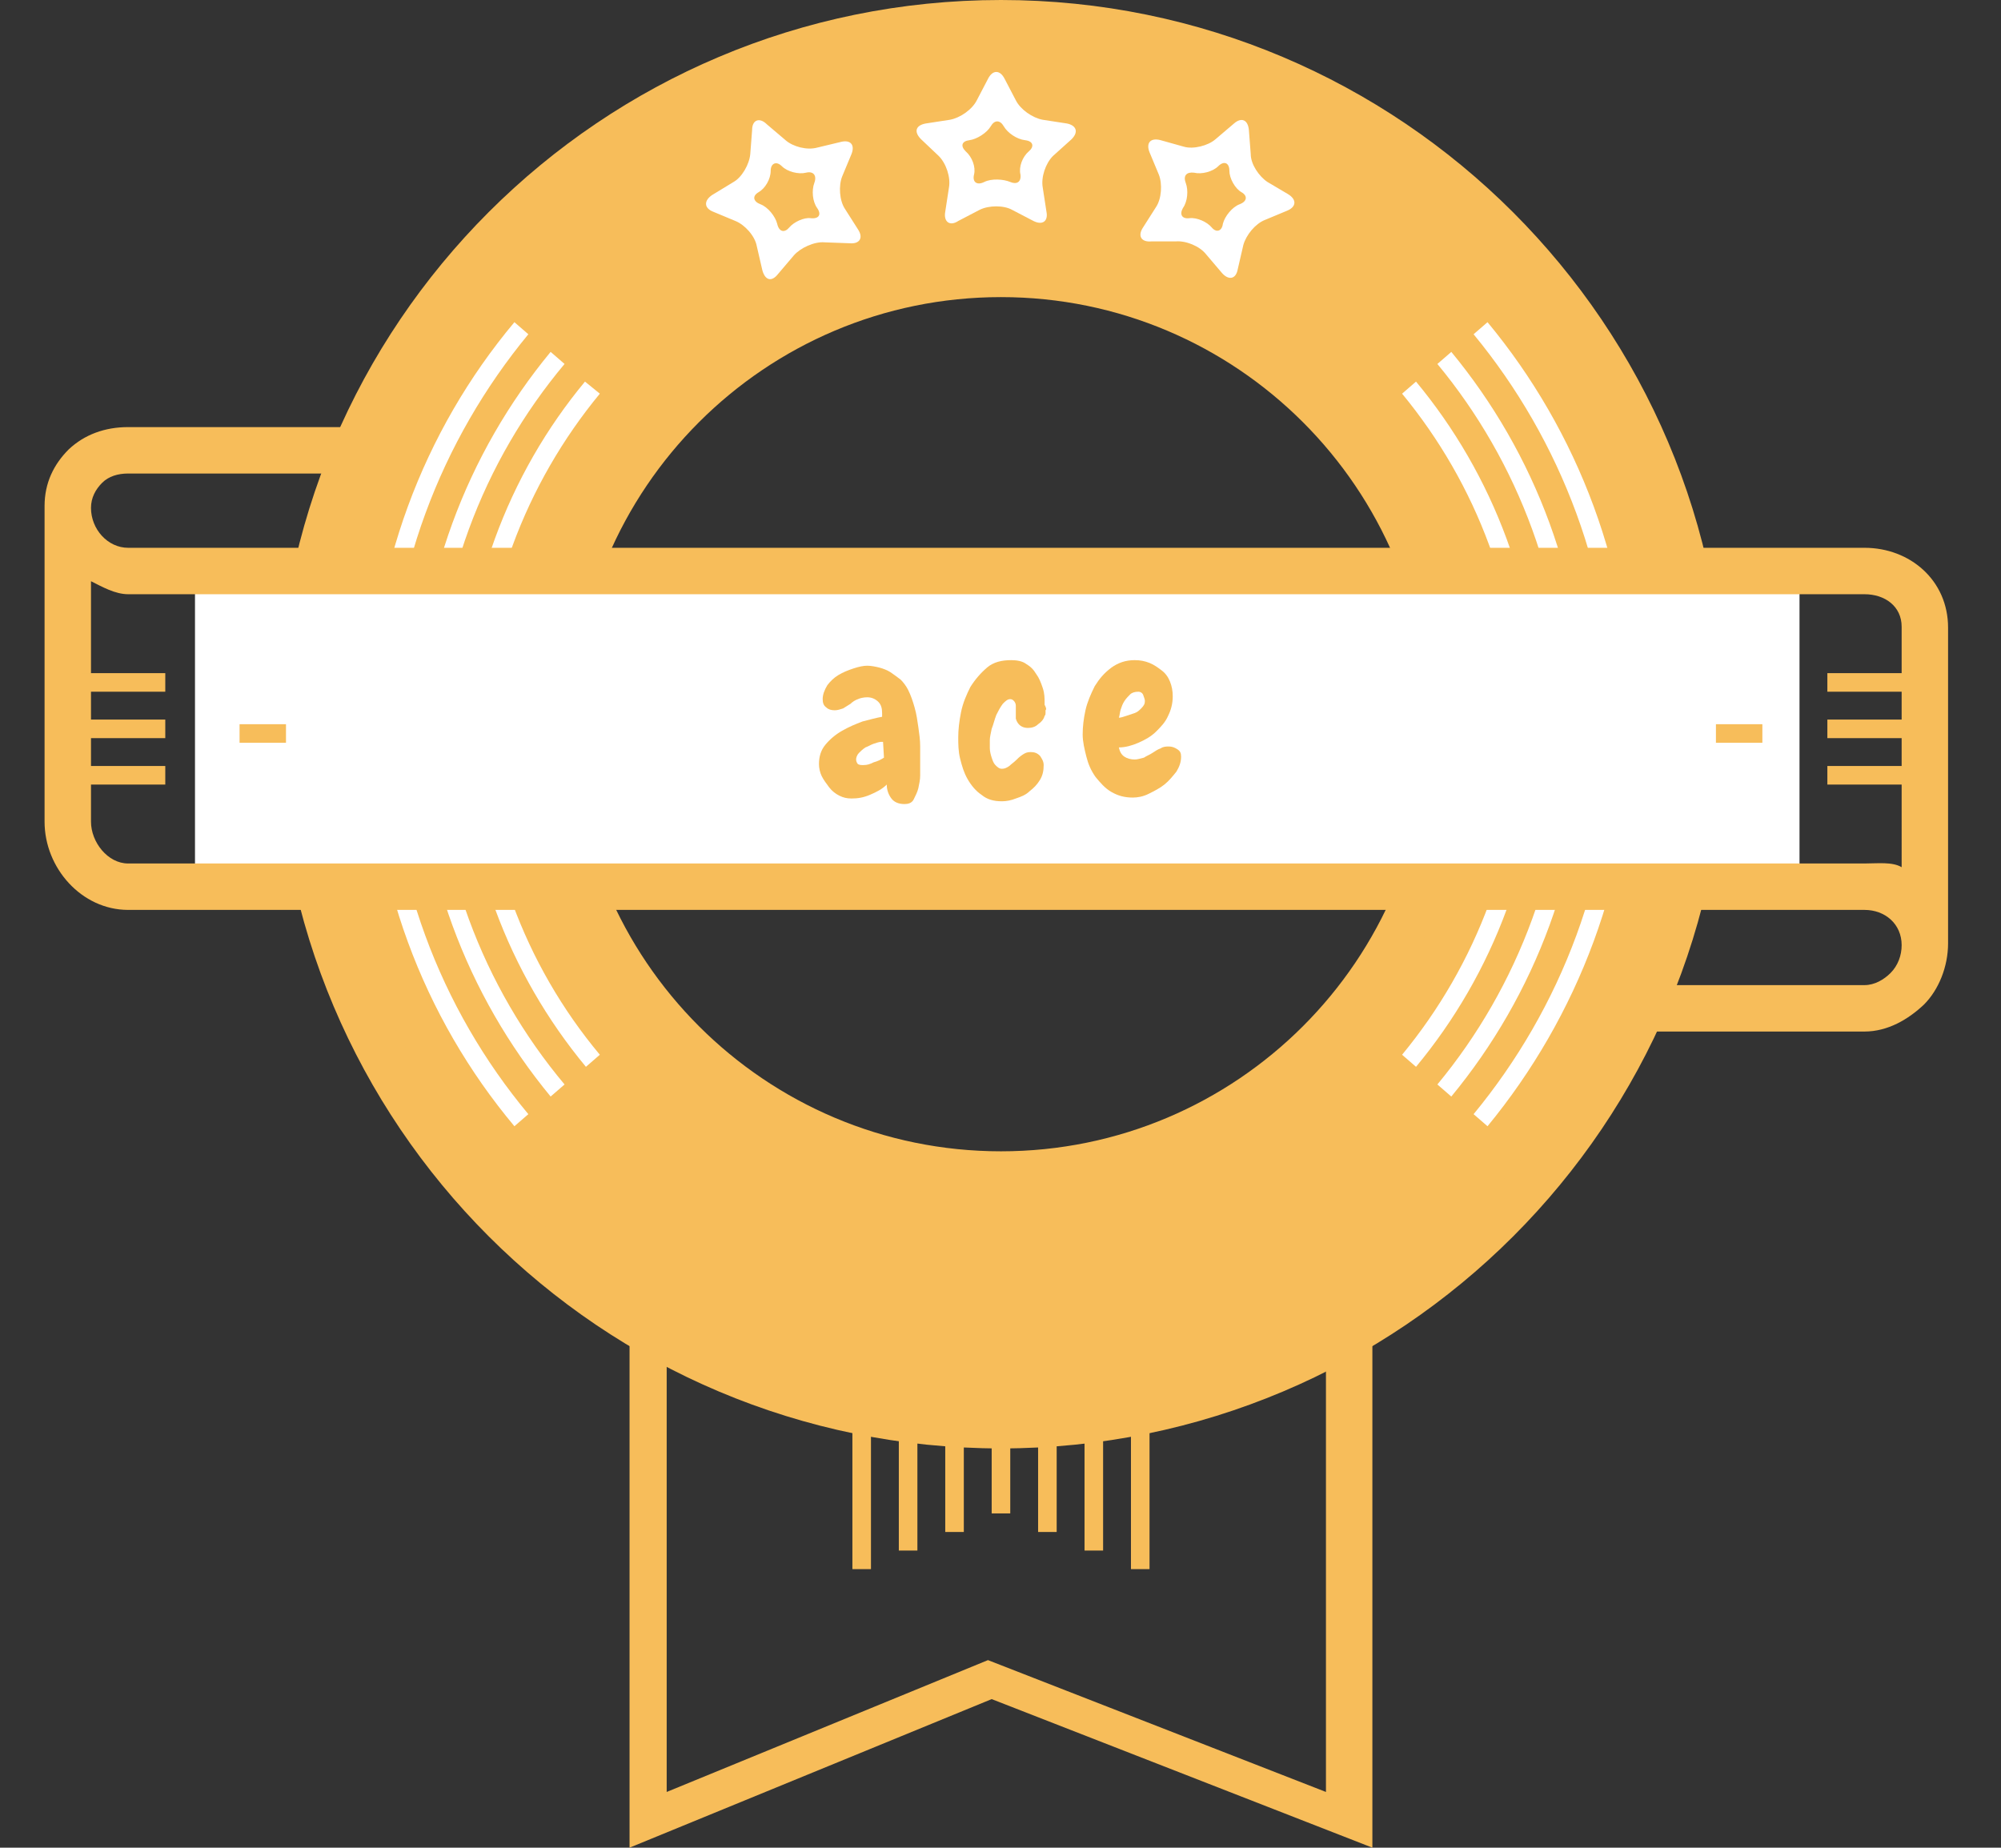 <?xml version="1.0" encoding="utf-8"?>
<!-- Generator: Adobe Illustrator 18.1.1, SVG Export Plug-In . SVG Version: 6.00 Build 0)  -->
<svg version="1.1" xmlns="http://www.w3.org/2000/svg" xmlns:xlink="http://www.w3.org/1999/xlink" x="0px" y="0px"
	 viewBox="0 0 215.5 199" enable-background="new 0 0 215.5 199" xml:space="preserve">
<rect x="0" y="0" width="215.5" height="199" fill="#333333" stroke="none"/>
<g id="Color">
	<path opacity="0.4" fill="#F7BD5A" d="M91.5,63.7c0,0.1-0.1,0.3-0.1,0.4c-0.3,0.8-0.6,1.7-0.8,2.6c0.7,3.4,0.3,7.2-1,10.1
		c-0.6,1.3-1.9,2.1-3.3,2.3c0.6,2.1,1,4.3,1.1,6.5c1-0.2,2.1-0.1,3.1,0.4c2.7,1.2,4.8,3.4,6.5,5.9c0.1,0,0.2,0.1,0.3,0.1
		c-0.5-1.9-0.4-4-0.2-5.8c0.4-3.6,1.4-7.1,2.4-10.5c0.2-0.7,0.6-1.6,1-2.5c-1.3-2.9-1-6.2,1.7-10.1C98.6,63.5,95.1,63.7,91.5,63.7z"
		/>
	<path opacity="0.4" fill="#F7BD5A" d="M106.8,86.6c2.3-0.4,4.8-0.2,6.9,1.1c1.4,0.8,2.1,2.1,2.3,3.5c0.7,0.1,1.3,0.2,1.9,0.4
		c0.1-1,0.3-2,0.7-3.1c0.4-1.4,1-2.7,1.5-4c-3.9-0.9-8.2-2.2-11.8-4.1C107.7,82.4,107,84.6,106.8,86.6z"/>
	<path fill="#F7BD5A" d="M108.9,2.5c-41.5,0-75.1,33.9-75.1,75.8S67.4,154,108.9,154c41.5,0,75.1-33.9,75.1-75.8
		S150.4,2.5,108.9,2.5z M111.6,63.9c0.9,2.5,0.6,4.9-0.1,7.3c3.7,2.2,12.9,4.2,14.2,4.3c2.9,0.3,4.7,2.1,5,5
		c0.2,2.3-0.1,4.5-0.9,6.7c-0.3,1-1,2.2-1.4,3.4c1.2,0,2.4,0,3.6,0.3c2.6,0.7,4.4,2.4,6,4.4c1.6-1.4,3.3-2.7,5.4-3.6
		c4.6-2.1,9.1,2.2,6.8,6.8c-4.5,9-10.6,16.2-19.5,21c-1,0.6-2.1,0.7-3.2,0.5c-0.1,0.1-0.2,0.2-0.3,0.3c-11.2,7.6-27.7,5.1-39.4,0.3
		c-2.8-1.1-5.9-2.7-8.3-4.9c-0.7-0.5-1.3-1-2.1-1.7c-0.4-0.4-0.7-0.8-1-1.2c-1.6-0.4-3-1.4-3.7-3.2c0.1,0.2,0.1,0.3,0.1,0.4
		c0,0,0,0.1,0,0.1c0,0,0,0,0,0c0.2,0.9-1.2-1.3-1.4-1.6c-0.6-0.8-1.3-1.6-1.9-2.4c-1.5-1.9-2.9-3.9-4.2-5.9c-2-3.2,0-6.2,2.9-7.1
		c0.9-0.8,2-1.3,3.2-1.4c0.1-0.2,0.1-0.4,0.2-0.7c0.6-2.6-0.2-5.4-0.8-7.9c-1.2-5-2.3-9.9-1.1-14.8c-3.1,0.7-7.3-1.9-6.5-6.2
		c2.1-12.7,11.6-21.7,23-26.8c5.6-2.5,11.4-4.1,17.5-5c3-0.4,6-0.9,9-0.3c2.2,0.4,4.2,1.5,6.3,2.2c1-0.5,2.1-0.7,3.3-0.4
		c2,0.4,3.2,1.3,4.5,2.8c0.1,0.1,0.2,0.2,0.2,0.3c0.8,0.7,1.6,1.4,2.4,2.1c0.3,0,0.6,0,0.9,0.1c5.4,0.9,9.8,5.6,13.1,9.6
		c3.4,4.2,6.9,8.7,8.7,13.8c1.3,3.7-2.7,7.1-6.2,6.2c-6.1-1.7-11.4-4.4-17.8-4.9c-5.9-0.5-11.8-0.3-17.7,0.5
		C110.9,62.6,111.3,63.2,111.6,63.9z"/>
	<g opacity="0.4">
		<g>
			<path fill="#F7BD5A" d="M85.5,22.4c0-0.2,0.1-0.4,0.3-0.5c-0.5,0.1-1,0.3-1.5,0.4c0,0,0.1,0,0.1,0c-0.4-0.5-0.7-1-1.1-1.4
				c0,0.1,0,0.1,0,0.2c0.1-0.4,0.3-0.7,0.4-1.1c0,0-0.1,0.1-0.1,0.1c0.6-0.1,1.2-0.2,1.8-0.2c-0.1,0-0.2-0.1-0.2-0.1
				c0.2,0.3,0.5,0.6,0.7,0.9c-0.2-0.6,0-1.2-0.6-1.7c-0.6-0.5-1.2-0.5-1.9-0.4c-1.6,0.2-2.9,1.1-3.6,2.6c-0.5,1.1,0.1,2.1,1.3,2.3
				c3.1,0.3,4.1-2.9,4.2-5.3c-0.9,0.3-1.9,0.5-2.8,0.8c1.2,2.4,4.5,2.8,5.5,0.1c-0.8,0.2-1.7,0.4-2.5,0.7c1,0.9,0.9,2.4,0.9,3.7
				c0.6-0.5,1.3-1,1.9-1.4c-2.1-0.5-4.2,0-5.8,1.5c-1.4,1.3,0.7,3.4,2.1,2.1c0.8-0.7,1.8-1,2.9-0.7c1,0.2,1.9-0.5,1.9-1.4
				c0.1-2.1-0.1-4.3-1.8-5.8c-0.9-0.8-2.1-0.4-2.5,0.7c0.2-0.5,0.3-0.2-0.1-0.8c-0.7-1.4-2.7-0.6-2.8,0.8c0,0.8,0,2.4-1.2,2.3
				c0.4,0.8,0.9,1.5,1.3,2.3c0.5-1.2,1.1-0.8,2.1-1.2c-0.4-0.1-0.8-0.1-1.2-0.2c-0.3-0.9-0.5-1-0.5-0.5c0,0.2,0.1,0.5,0.1,0.7
				c0.2,0.5,0.5,0.8,0.9,1c0.6,0.3,1.3,0.2,1.8-0.2c0.4-0.4,0.6-0.8,0.5-1.3c-0.1-0.7-0.4-1.3-1.1-1.4c-1.4-0.4-2.4,0.9-2.7,2.1
				C82,23.5,84.9,24.3,85.5,22.4L85.5,22.4z"/>
		</g>
	</g>
	<g opacity="0.4">
		<g>
			<path fill="#F7BD5A" d="M106.9,15.5c-1-0.1-1.6-0.5-2.2-1.3c-0.5,0.8-1,1.7-1.5,2.5c2.7,0.7,5.4-1.3,5.4-4.1
				c-0.9,0.4-1.7,0.7-2.6,1.1c0.3,0.3,0.2,1.4,0.4,1.8c0.4,0.8,1.2,1.2,2.1,1.2c0.2,0,0.3,0,0.5,0c0.5,0,0.5-0.2-0.1-0.6
				c-0.1,0-0.6,0.9-0.7,1c-0.6,0.9-0.9,1.8-0.6,2.8c1-0.3,1.9-0.5,2.9-0.8c-0.4-1.4-1.5-2.3-2.9-2.5c-0.7-0.1-1.3,0-1.9,0.3
				c-0.2,0.1-0.5,0.3-0.7,0.5c-0.1,0.1-0.3,0.2-0.4,0.4c-0.5,0.3-0.3,0.4,0.5,0.3c0.2,0.4,0.5,0.9,0.7,1.3c0-0.3,0.1-0.5,0.4-0.7
				c1.3-1.5-0.9-3.6-2.1-2.1c-0.8,0.9-1.1,1.7-1.2,2.8c-0.1,0.5,0.3,1.1,0.7,1.3c1,0.4,1.7,0.4,2.6-0.3c0.3-0.2,1.2-1.4,1.4-0.6
				c0.5,1.9,3.3,1.1,2.9-0.8c-0.1-0.3,0.7-1,0.9-1.3c0.2-0.4,0.4-0.8,0.5-1.3c0.2-1-0.1-2-0.9-2.6c-0.4-0.3-0.9-0.4-1.4-0.4
				c-0.1,0-0.6,0-0.7,0.1c-0.2,0.2,0.1,0.3,0.2,0.3c0.1-0.1-0.1-1-0.2-1.2c-0.1-0.5-0.4-0.9-0.8-1.2c-0.9-0.9-2.5-0.2-2.6,1.1
				c0,0.9-0.8,1.4-1.6,1.2c-1.6-0.4-2.3,1.4-1.5,2.5c0.9,1.1,2.1,1.8,3.6,2.1C108,18.7,108.8,15.8,106.9,15.5L106.9,15.5z"/>
		</g>
	</g>
	<g opacity="0.4">
		<g>
			<path fill="#F7BD5A" d="M130.6,19c-0.7,0.1-1.3-0.2-1.7-0.8c-0.6-0.9-1.6-0.9-2.4-0.3c-0.8,0.6-1,1.7-0.7,2.7
				c0.2,0.9,0.2,1-0.1,1.8c-0.2,0.5-0.2,1.1,0,1.6c0.4,1,1.3,1.4,2.3,1.3c0.5,0,1-0.2,1.4-0.5c0.1-0.1,0.7-0.4,0.7-0.6
				c0.1-0.2-0.2-1.2-0.4-0.4c1,0.1,2,0.3,2.9,0.4c0.1-1,0.2-2,0.1-3c-0.1-0.4-0.2-0.8-0.3-1.2c-0.2-0.4-0.6-0.8-0.6-1.2
				c-0.1,0.5-0.3,1-0.4,1.5c0.4-0.5,1-0.7,1.7-0.8c-0.5-0.8-1-1.7-1.5-2.5c-1.1,1-1.5,2.7-0.6,4c0.4,0.6,0.9,1,1.6,1.3
				c0.4,0.1,0.8,0.2,1.1,0.2c0.3,0,1.3,0.1,0.4-0.1c-0.3-0.3-0.7-0.7-1-1c0,0,0,0.1,0,0.1c0.1-0.4,0.1-0.8,0.2-1.2
				c0,0,0,0.1-0.1,0.1c0.4-0.2,0.9-0.5,1.3-0.7c0,0-0.1,0-0.1,0c-1.9-0.2-1.9,2.8,0,3c0,0,0.1,0,0.1,0c0.5,0,1.1-0.3,1.3-0.7
				c0.4-0.7,0.3-1.6-0.4-2.2c-0.3-0.2-0.7-0.4-1.1-0.4c-0.2,0-1.1,0.3-0.6-0.2c1.1-1.1-0.1-2.8-1.5-2.5c-1.3,0.3-3.5,1.1-3.4,2.8
				c0.1,0.8,0.6,1.2,0.9,2c0.3,0.9,0.1,1.9-0.1,2.8c-0.2,1.7,2.6,2,2.9,0.4c0.4-2-0.5-4.4-3-3.6c-0.4,0.1-0.8,0.4-1.2,0.7
				c-0.2,0.2-0.4,0.3-0.6,0.5c0.4,1.1,0.7,1.3,1,0.6c0.5-0.6,0.1-3.1-0.1-2.9c-0.8-0.1-1.6-0.2-2.4-0.3c1.1,1.8,3,2.6,5.1,2.2
				C133.3,21.5,132.5,18.6,130.6,19L130.6,19z"/>
		</g>
	</g>
</g>
<g id="Layer_2">
	<path fill="#F7BD5A" d="M107.8,0c-43.1,0-78,34.9-78,78c0,43.1,34.9,78,78,78c43.1,0,78-34.9,78-78C185.8,34.9,150.8,0,107.8,0z
		 M107.8,151c-40.3,0-73-32.7-73-73c0-40.3,32.7-73,73-73c40.3,0,73,32.7,73,73C180.8,118.3,148.1,151,107.8,151z"/>
	<path fill="#F7BD5A" d="M107.8,27c-28.2,0-51,22.8-51,51c0,28.2,22.8,51,51,51c28.2,0,51-22.8,51-51C158.8,49.8,135.9,27,107.8,27z
		 M107.8,124c-25.4,0-46-20.6-46-46c0-25.4,20.6-46,46-46c25.4,0,46,20.6,46,46C153.8,103.4,133.2,124,107.8,124z"/>
	<path fill="#FFFFFF" d="M41.8,78c0-16,5.7-30.6,15.1-42l-1.5-1.3C45.6,46.4,39.8,61.5,39.8,78c0,16.5,5.8,31.6,15.6,43.3l1.5-1.3
		C47.4,108.6,41.8,94,41.8,78z M160.2,34.7l-1.5,1.3c9.4,11.4,15.1,26.1,15.1,42c0,16-5.7,30.6-15.1,42l1.5,1.3
		c9.7-11.8,15.6-26.9,15.6-43.3C175.8,61.5,169.9,46.4,160.2,34.7z"/>
	<path fill="#FFFFFF" d="M46.8,78c0-14.8,5.2-28.3,14-38.8l-1.5-1.3c-9,10.9-14.4,24.9-14.4,40.1s5.4,29.2,14.4,40.1l1.5-1.3
		C52,106.3,46.8,92.8,46.8,78z M156.3,37.9l-1.5,1.3c8.7,10.5,13.9,24.1,13.9,38.8s-5.2,28.3-13.9,38.8l1.5,1.3
		c9-10.9,14.4-24.9,14.4-40.1S165.3,48.8,156.3,37.9z"/>
	<path fill="#FFFFFF" d="M51.8,78c0-13.5,4.8-25.9,12.8-35.6L63,41.1C54.7,51.1,49.8,64,49.8,78c0,14,5,26.9,13.3,36.9l1.5-1.3
		C56.5,103.9,51.8,91.5,51.8,78z M152.5,41.1l-1.5,1.3c8,9.7,12.8,22.1,12.8,35.6c0,13.5-4.8,25.9-12.8,35.6l1.5,1.3
		c8.3-10,13.3-22.9,13.3-36.9C165.8,64,160.8,51.1,152.5,41.1z"/>
	<rect x="21" y="61.3" fill="#FFFFFF" width="172.8" height="32.8"/>
	<path fill="#F7BD5A" d="M200.8,59h-187c-2.2,0-4-2-4-4.3c0-1.1,0.5-2,1.2-2.7c0.7-0.7,1.7-1,2.8-1h25.7c0-2,0.9-4,2.1-5H13.8
		c-2.5,0-4.7,0.8-6.4,2.4C5.8,50,4.8,52,4.8,54.5v34c0,5,4,9.5,9,9.5h187c2.2,0,4,1.5,4,3.8c0,1.1-0.4,2.2-1.2,3
		c-0.7,0.7-1.7,1.3-2.8,1.3h-22.2c0.2,0,0.2,1.6,0,2.5c-0.3,0.9-0.6,1.5-1,2.5h23.2c2.5,0,4.7-1.3,6.4-2.9c1.6-1.6,2.6-4.1,2.6-6.6
		v-34C209.8,62.5,205.7,59,200.8,59z M204.8,93.4c-1-0.6-2.6-0.4-4-0.4h-187c-2.2,0-4-2.3-4-4.5V62.6c1.2,0.6,2.6,1.4,4,1.4h187
		c2.2,0,4,1.3,4,3.5V93.4z"/>
	<g>
		<path fill="#F7BD5A" d="M99.1,82.4c0,0.3,0,0.7,0,1.1c0,0.5-0.1,0.9-0.2,1.4c-0.1,0.4-0.3,0.8-0.5,1.2s-0.6,0.5-1,0.5
			c-0.6,0-1.1-0.2-1.4-0.6c-0.3-0.4-0.5-0.9-0.5-1.5c-0.5,0.5-1.1,0.8-1.8,1.1c-0.7,0.3-1.3,0.4-2,0.4c-0.5,0-0.9-0.1-1.3-0.3
			c-0.4-0.2-0.8-0.5-1.1-0.9c-0.3-0.4-0.6-0.8-0.8-1.2c-0.2-0.4-0.3-0.9-0.3-1.3c0-0.8,0.2-1.5,0.7-2.1c0.5-0.6,1.1-1.1,1.8-1.5
			c0.7-0.4,1.4-0.7,2.2-1c0.8-0.2,1.5-0.4,2.1-0.5c0-0.1,0-0.2,0-0.2c0-0.1,0-0.1,0-0.2c0-0.5-0.1-0.9-0.4-1.2
			c-0.3-0.3-0.7-0.5-1.2-0.5c-0.4,0-0.8,0.1-1,0.2c-0.3,0.1-0.6,0.3-0.8,0.5c-0.3,0.2-0.5,0.3-0.8,0.5c-0.3,0.1-0.6,0.2-0.9,0.2
			c-0.4,0-0.7-0.1-0.9-0.3c-0.3-0.2-0.4-0.5-0.4-0.9c0-0.5,0.2-1,0.5-1.5c0.3-0.4,0.7-0.8,1.2-1.1c0.5-0.3,1-0.5,1.6-0.7
			c0.6-0.2,1.1-0.3,1.5-0.3c0.4,0,0.9,0.1,1.3,0.2c0.4,0.1,0.9,0.3,1.2,0.5s0.7,0.5,1.1,0.8c0.3,0.3,0.6,0.7,0.8,1.1
			c0.3,0.6,0.5,1.2,0.7,1.9c0.2,0.7,0.3,1.4,0.4,2.1s0.2,1.4,0.2,2.1C99.1,81,99.1,81.7,99.1,82.4z M95.2,81.6l-0.1-1.7
			c0,0-0.1,0-0.1,0c0,0-0.1,0-0.1,0c-0.2,0-0.5,0.1-0.8,0.2c-0.3,0.1-0.6,0.3-0.9,0.4c-0.3,0.2-0.5,0.4-0.7,0.6
			c-0.2,0.2-0.3,0.5-0.3,0.7c0,0.2,0.1,0.4,0.2,0.5c0.2,0.1,0.3,0.1,0.6,0.1c0.4,0,0.7-0.1,1.1-0.3C94.5,82,94.9,81.8,95.2,81.6z"/>
		<path fill="#F7BD5A" d="M112.6,76.5c0,0.1,0,0.2,0,0.3c0,0.1,0,0.2-0.1,0.3c-0.1,0.4-0.4,0.7-0.7,0.9c-0.3,0.3-0.7,0.4-1.1,0.4
			c-0.6,0-1.1-0.3-1.3-1c0-0.1,0-0.2,0-0.3c0-0.1,0-0.2,0-0.3V76c0-0.2-0.1-0.4-0.2-0.5c-0.1-0.1-0.2-0.2-0.4-0.2
			c-0.3,0-0.5,0.2-0.8,0.5c-0.3,0.4-0.5,0.8-0.7,1.2c-0.2,0.5-0.3,1-0.5,1.5c-0.1,0.5-0.2,0.9-0.2,1.2c0,0.2,0,0.5,0,0.9
			c0,0.3,0.1,0.7,0.2,1c0.1,0.3,0.2,0.6,0.4,0.8c0.2,0.2,0.4,0.4,0.7,0.4c0.3,0,0.5-0.1,0.8-0.3c0.2-0.2,0.5-0.4,0.7-0.6
			c0.2-0.2,0.4-0.4,0.7-0.6c0.3-0.2,0.5-0.3,0.9-0.3c0.4,0,0.7,0.1,1,0.4c0.2,0.3,0.4,0.6,0.4,1c0,0.6-0.1,1.1-0.4,1.6
			c-0.3,0.5-0.7,0.9-1.1,1.2c-0.4,0.4-0.9,0.6-1.5,0.8c-0.5,0.2-1,0.3-1.5,0.3c-0.9,0-1.6-0.2-2.2-0.7c-0.6-0.4-1.1-1-1.5-1.7
			c-0.4-0.7-0.6-1.4-0.8-2.2c-0.2-0.8-0.2-1.6-0.2-2.3c0-0.8,0.1-1.7,0.3-2.7c0.2-1,0.6-1.9,1-2.7c0.5-0.8,1.1-1.5,1.8-2.1
			c0.7-0.6,1.6-0.8,2.6-0.8c0.6,0,1.2,0.1,1.6,0.4c0.5,0.3,0.8,0.6,1.1,1.1c0.3,0.4,0.5,0.9,0.7,1.5c0.2,0.6,0.2,1.1,0.2,1.6
			c0,0.1,0,0.2,0,0.2C112.7,76.3,112.7,76.4,112.6,76.5z"/>
		<path fill="#F7BD5A" d="M127.2,81.5c0,0.6-0.2,1.1-0.5,1.6c-0.4,0.5-0.8,1-1.3,1.4c-0.5,0.4-1.1,0.7-1.7,1
			c-0.6,0.3-1.2,0.4-1.7,0.4c-0.9,0-1.6-0.2-2.3-0.6c-0.7-0.4-1.2-1-1.7-1.6c-0.5-0.7-0.8-1.4-1-2.2c-0.2-0.8-0.4-1.6-0.4-2.4
			c0-0.8,0.1-1.7,0.3-2.6c0.2-0.9,0.6-1.8,1-2.6c0.5-0.8,1-1.4,1.8-2c0.7-0.5,1.5-0.8,2.5-0.8c0.6,0,1.1,0.1,1.6,0.3
			c0.5,0.2,0.9,0.5,1.3,0.8c0.4,0.3,0.7,0.7,0.9,1.2c0.2,0.5,0.3,1,0.3,1.6c0,0.8-0.2,1.5-0.5,2.1c-0.3,0.7-0.8,1.2-1.3,1.7
			s-1.2,0.9-1.9,1.2c-0.7,0.3-1.4,0.5-2.1,0.5c0.1,0.5,0.3,0.8,0.6,1c0.3,0.2,0.7,0.3,1.1,0.3c0.3,0,0.6-0.1,1-0.2
			c0.3-0.2,0.6-0.3,0.9-0.5c0.3-0.2,0.6-0.4,0.9-0.5c0.3-0.2,0.6-0.2,0.9-0.2c0.3,0,0.6,0.1,0.9,0.3
			C127.1,80.9,127.2,81.1,127.2,81.5z M123.3,75.5c0-0.2-0.1-0.4-0.2-0.7c-0.1-0.2-0.3-0.3-0.5-0.3c-0.4,0-0.7,0.1-0.9,0.3
			c-0.2,0.2-0.4,0.4-0.6,0.7c-0.2,0.3-0.3,0.6-0.4,0.9c-0.1,0.3-0.1,0.6-0.2,0.9c0.2,0,0.5-0.1,0.8-0.2c0.3-0.1,0.6-0.2,0.9-0.3
			c0.3-0.1,0.5-0.3,0.7-0.5C123.2,76,123.3,75.8,123.3,75.5z"/>
	</g>
	<rect x="25.8" y="78" fill="#F7BD5A" width="5" height="2"/>
	<rect x="184.8" y="78" fill="#F7BD5A" width="5" height="2"/>
	<g>
		<rect x="8.8" y="82.5" fill="#F7BD5A" width="9" height="2"/>
		<rect x="8.8" y="77.5" fill="#F7BD5A" width="9" height="2"/>
		<rect x="8.8" y="72.5" fill="#F7BD5A" width="9" height="2"/>
	</g>
	<g>
		<rect x="196.8" y="82.5" fill="#F7BD5A" width="9" height="2"/>
		<rect x="196.8" y="77.5" fill="#F7BD5A" width="9" height="2"/>
		<rect x="196.8" y="72.5" fill="#F7BD5A" width="9" height="2"/>
	</g>
	<g>
		<g>
			<g>
				<path fill="#FFFFFF" d="M91.5,26.2c1.1,0.1,1.5-0.6,0.9-1.5L91,22.5c-0.6-0.9-0.7-2.5-0.3-3.5l1-2.4c0.4-1-0.1-1.6-1.2-1.3
					L88,15.9c-1.1,0.3-2.6-0.1-3.4-0.8l-2-1.7C81.8,12.6,81,12.9,81,14l-0.2,2.6c-0.1,1.1-0.9,2.5-1.8,3L76.7,21
					c-0.9,0.6-0.9,1.4,0.1,1.8l2.4,1c1,0.4,2.1,1.6,2.3,2.7l0.6,2.6c0.3,1.1,1,1.3,1.7,0.4l1.7-2c0.7-0.8,2.2-1.5,3.3-1.4L91.5,26.2
					z M85,24.5c-0.5,0.6-1.1,0.5-1.3-0.4c-0.2-0.8-1-1.8-1.8-2.1c-0.8-0.3-0.9-0.9-0.2-1.3c0.7-0.4,1.3-1.4,1.3-2.3
					c0-0.8,0.6-1.1,1.2-0.5c0.6,0.6,1.8,0.9,2.6,0.7c0.8-0.2,1.2,0.3,0.9,1.1c-0.3,0.8-0.2,2,0.3,2.7c0.5,0.7,0.2,1.2-0.7,1.1
					C86.6,23.4,85.5,23.9,85,24.5z"/>
			</g>
			<polygon display="none" fill="#FFFFFF" points="88.3,18.2 87.3,21 89,23.6 85.9,23.3 84.1,25.6 83.3,22.6 80.5,21.4 83,19.9 
				83.1,16.8 85.4,18.9 			"/>
		</g>
		<g>
			<g>
				<path fill="#FFFFFF" d="M126.6,26c1.1-0.1,2.6,0.5,3.3,1.4l1.7,2c0.7,0.8,1.5,0.7,1.7-0.4l0.6-2.6c0.3-1.1,1.3-2.3,2.3-2.7
					l2.4-1c1-0.4,1.1-1.2,0.1-1.8l-2.2-1.3c-0.9-0.6-1.8-1.9-1.8-3l-0.2-2.6c-0.1-1.1-0.8-1.4-1.6-0.7l-2,1.7
					c-0.8,0.7-2.4,1.1-3.4,0.8l-2.5-0.7c-1.1-0.3-1.6,0.3-1.2,1.3l1,2.4c0.4,1,0.3,2.6-0.3,3.5l-1.4,2.2c-0.6,0.9-0.2,1.6,0.9,1.5
					L126.6,26z M130.5,24.5c-0.5-0.6-1.6-1.1-2.4-1s-1.1-0.4-0.7-1.1c0.5-0.7,0.6-1.9,0.3-2.7c-0.3-0.8,0.1-1.2,0.9-1.1
					c0.8,0.2,2-0.1,2.6-0.7s1.2-0.4,1.2,0.5c0,0.8,0.6,1.9,1.3,2.3c0.7,0.4,0.6,1-0.2,1.3c-0.8,0.3-1.6,1.3-1.8,2.1
					C131.6,24.9,131,25.1,130.5,24.5z"/>
			</g>
			<polygon display="none" fill="#FFFFFF" points="127.2,18.2 128.2,21 126.5,23.6 129.6,23.3 131.4,25.6 132.2,22.6 135,21.4 
				132.5,19.9 132.4,16.8 130.1,18.9 			"/>
		</g>
		<g>
			<g>
				<path fill="#FFFFFF" d="M115.4,15c0.8-0.8,0.5-1.5-0.5-1.7l-2.6-0.4c-1.1-0.2-2.4-1.1-2.9-2.1l-1.2-2.3c-0.5-1-1.3-1-1.8,0
					l-1.2,2.3c-0.5,1-1.8,1.9-2.9,2.1l-2.6,0.4c-1.1,0.2-1.3,0.9-0.5,1.7l1.9,1.8c0.8,0.8,1.3,2.3,1.1,3.4l-0.4,2.6
					c-0.2,1.1,0.5,1.6,1.4,1l2.3-1.2c1-0.5,2.6-0.5,3.5,0l2.3,1.2c1,0.5,1.6,0,1.4-1l-0.4-2.6c-0.2-1.1,0.3-2.6,1.1-3.4L115.4,15z
					 M109.9,18.8c0.1,0.8-0.4,1.1-1.1,0.8s-2-0.4-2.8,0s-1.3,0-1.1-0.8s-0.2-1.9-0.9-2.5c-0.6-0.6-0.4-1.1,0.4-1.2s1.9-0.8,2.3-1.5
					s1-0.7,1.4,0s1.4,1.4,2.3,1.5s1,0.7,0.4,1.2C110.1,16.9,109.7,18,109.9,18.8z"/>
			</g>
			<polygon display="none" fill="#FFFFFF" points="107.3,12.2 108.7,14.8 111.8,15.3 109.6,17.3 110.1,20.2 107.3,18.8 104.6,20.2 
				105.1,17.3 102.8,15.3 106,14.8 			"/>
		</g>
	</g>
	<polygon fill="#F7BD5A" points="147.8,143 147.8,199 106.8,183 67.8,199 67.8,143 71.8,143 71.8,193 106.4,178.8 142.8,193 
		142.8,143 	"/>
	<polygon display="none" fill="#FFFFFF" points="151.8,121 151.8,177 147.8,175.4 142.8,173.5 142.8,127 71.8,127 71.8,121 	"/>
	<polygon display="none" fill="#FFFFFF" points="142.8,121 142.8,127 71.8,127 71.8,173.3 67.8,174.9 62.8,177 62.8,121 	"/>
	<rect x="91.8" y="153" fill="#F7BD5A" width="2" height="16"/>
	<rect x="96.8" y="153" fill="#F7BD5A" width="2" height="14"/>
	<rect x="101.8" y="155" fill="#F7BD5A" width="2" height="10"/>
	<rect x="106.8" y="153" fill="#F7BD5A" width="2" height="10"/>
	<rect x="111.8" y="153" fill="#F7BD5A" width="2" height="12"/>
	<rect x="116.8" y="153" fill="#F7BD5A" width="2" height="14"/>
	<rect x="121.8" y="151" fill="#F7BD5A" width="2" height="18"/>
</g>
</svg>
